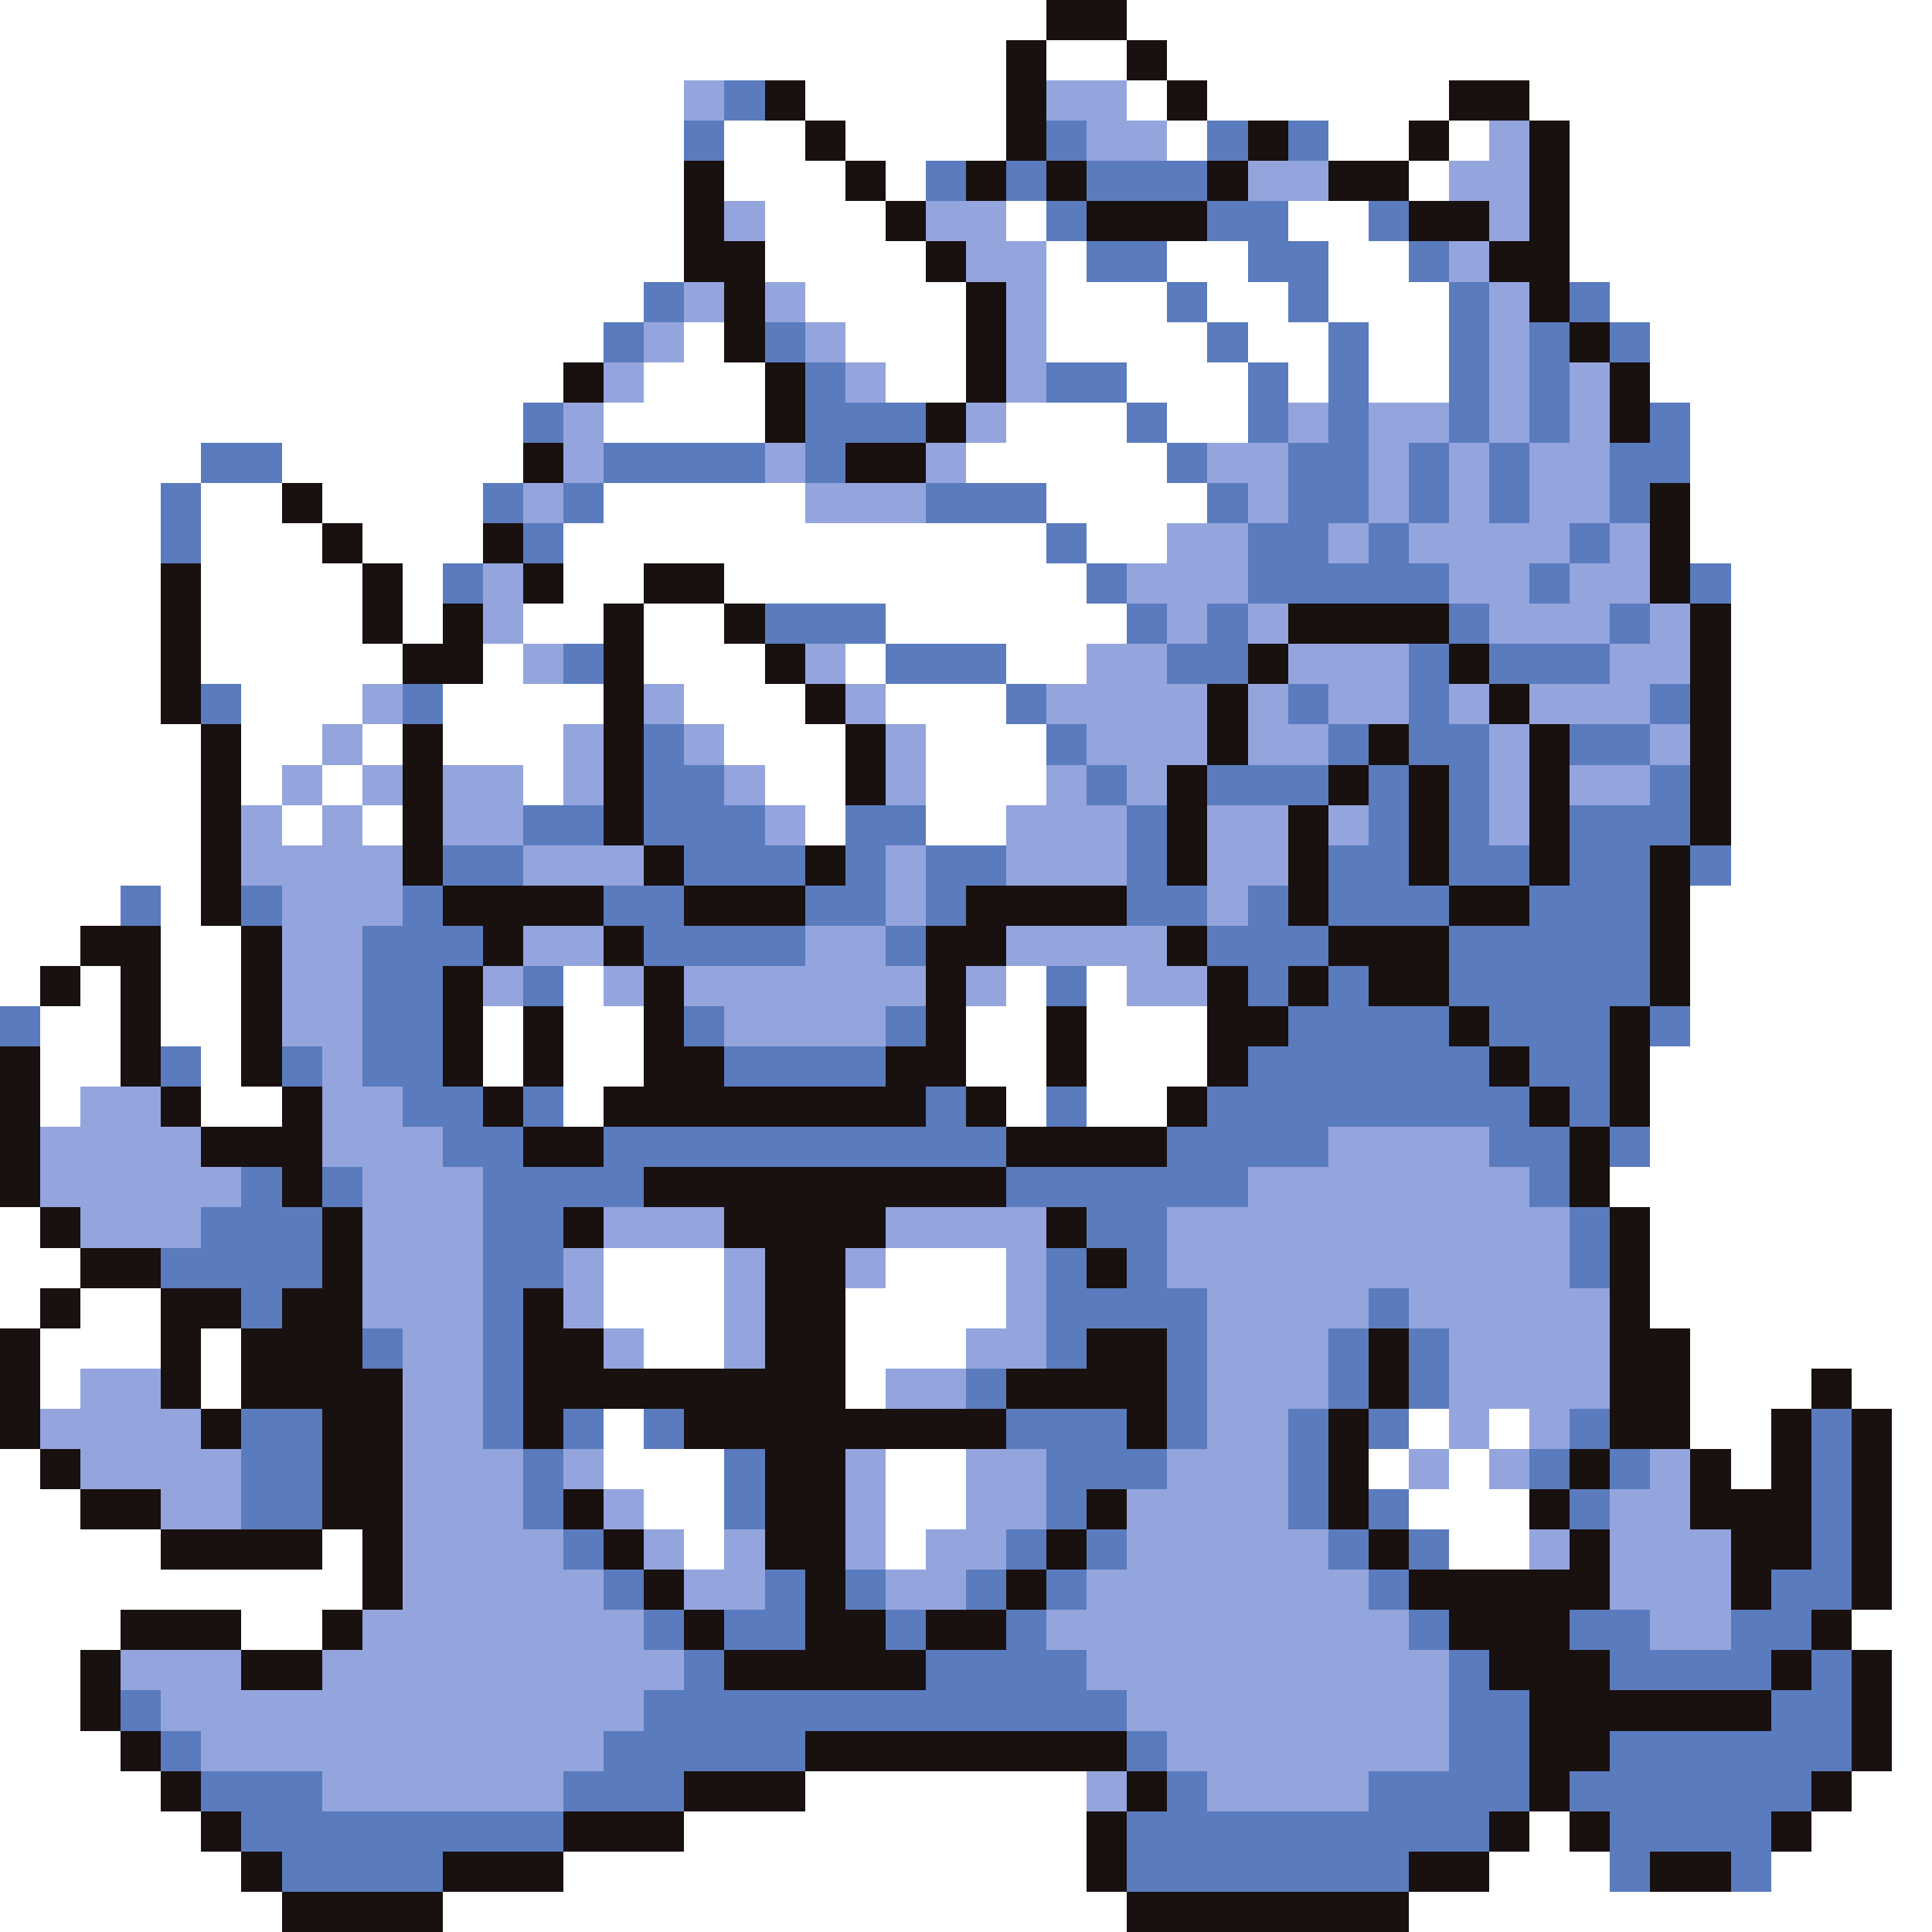<svg xmlns="http://www.w3.org/2000/svg" viewBox="0 -0.5 48 48" shape-rendering="crispEdges">
<rect x="0" y="-0.5" width="48" height="48" fill="#333333" stroke="none"/>
<path stroke="#ffffff" d="M0 0h26M28 0h20M0 1h25M26 1h2M29 1h19M0 2h17M20 2h5M28 2h1M30 2h6M38 2h10M0 3h17M18 3h2M21 3h4M29 3h1M33 3h2M36 3h1M39 3h9M0 4h17M18 4h3M22 4h1M35 4h1M39 4h9M0 5h17M19 5h3M25 5h1M32 5h2M39 5h9M0 6h17M19 6h4M26 6h1M29 6h2M33 6h2M39 6h9M0 7h16M20 7h4M26 7h3M30 7h2M33 7h3M40 7h8M0 8h15M17 8h1M21 8h3M26 8h4M31 8h2M34 8h2M41 8h7M0 9h14M16 9h3M22 9h2M28 9h3M32 9h1M34 9h2M41 9h7M0 10h13M15 10h4M25 10h3M29 10h2M42 10h6M0 11h5M7 11h6M24 11h5M42 11h6M0 12h4M5 12h2M8 12h4M15 12h5M26 12h4M42 12h6M0 13h4M5 13h3M9 13h3M14 13h12M27 13h2M42 13h6M0 14h4M5 14h4M10 14h1M14 14h2M18 14h9M43 14h5M0 15h4M5 15h4M10 15h1M13 15h2M16 15h2M22 15h6M43 15h5M0 16h4M5 16h5M12 16h1M16 16h3M21 16h1M25 16h2M43 16h5M0 17h4M6 17h3M11 17h4M17 17h3M22 17h3M43 17h5M0 18h5M6 18h2M9 18h1M11 18h3M18 18h3M23 18h3M43 18h5M0 19h5M6 19h1M8 19h1M13 19h1M19 19h2M23 19h3M43 19h5M0 20h5M7 20h1M9 20h1M20 20h1M23 20h2M43 20h5M0 21h5M43 21h5M0 22h3M4 22h1M42 22h6M0 23h2M4 23h2M42 23h6M0 24h1M2 24h1M4 24h2M14 24h1M25 24h1M27 24h1M42 24h6M1 25h2M4 25h2M12 25h1M14 25h2M24 25h2M27 25h3M42 25h6M1 26h2M5 26h1M12 26h1M14 26h2M24 26h2M27 26h3M41 26h7M1 27h1M5 27h2M14 27h1M25 27h1M27 27h2M41 27h7M41 28h7M40 29h8M0 30h1M41 30h7M0 31h2M15 31h3M22 31h3M41 31h7M0 32h1M2 32h2M15 32h3M21 32h4M41 32h7M1 33h3M5 33h1M16 33h2M21 33h3M42 33h6M1 34h1M5 34h1M21 34h1M42 34h3M46 34h2M15 35h1M35 35h1M37 35h1M42 35h2M47 35h1M0 36h1M15 36h3M22 36h2M34 36h1M36 36h1M43 36h1M47 36h1M0 37h2M16 37h2M22 37h2M35 37h3M47 37h1M0 38h4M8 38h1M17 38h1M22 38h1M36 38h2M47 38h1M0 39h9M47 39h1M0 40h3M6 40h2M46 40h2M0 41h2M47 41h1M0 42h2M47 42h1M0 43h3M47 43h1M0 44h4M20 44h7M46 44h2M0 45h5M17 45h10M38 45h1M45 45h3M0 46h6M14 46h13M37 46h3M44 46h4M0 47h7M11 47h17M35 47h13" />
<path stroke="#191010" d="M26 0h2M25 1h1M28 1h1M19 2h1M25 2h1M29 2h1M36 2h2M20 3h1M25 3h1M31 3h1M35 3h1M38 3h1M17 4h1M21 4h1M24 4h1M26 4h1M30 4h1M33 4h2M38 4h1M17 5h1M22 5h1M27 5h3M35 5h2M38 5h1M17 6h2M23 6h1M37 6h2M18 7h1M24 7h1M38 7h1M18 8h1M24 8h1M39 8h1M14 9h1M19 9h1M24 9h1M40 9h1M19 10h1M23 10h1M40 10h1M13 11h1M21 11h2M7 12h1M41 12h1M8 13h1M12 13h1M41 13h1M4 14h1M9 14h1M13 14h1M16 14h2M41 14h1M4 15h1M9 15h1M11 15h1M15 15h1M18 15h1M32 15h4M42 15h1M4 16h1M10 16h2M15 16h1M19 16h1M31 16h1M36 16h1M42 16h1M4 17h1M15 17h1M20 17h1M30 17h1M37 17h1M42 17h1M5 18h1M10 18h1M15 18h1M21 18h1M30 18h1M34 18h1M38 18h1M42 18h1M5 19h1M10 19h1M15 19h1M21 19h1M29 19h1M33 19h1M35 19h1M38 19h1M42 19h1M5 20h1M10 20h1M15 20h1M29 20h1M32 20h1M35 20h1M38 20h1M42 20h1M5 21h1M10 21h1M16 21h1M20 21h1M29 21h1M32 21h1M35 21h1M38 21h1M41 21h1M5 22h1M11 22h4M17 22h3M24 22h4M32 22h1M36 22h2M41 22h1M2 23h2M6 23h1M12 23h1M15 23h1M23 23h2M29 23h1M33 23h3M41 23h1M1 24h1M3 24h1M6 24h1M11 24h1M16 24h1M23 24h1M30 24h1M32 24h1M34 24h2M41 24h1M3 25h1M6 25h1M11 25h1M13 25h1M16 25h1M23 25h1M26 25h1M30 25h2M36 25h1M40 25h1M0 26h1M3 26h1M6 26h1M11 26h1M13 26h1M16 26h2M22 26h2M26 26h1M30 26h1M37 26h1M40 26h1M0 27h1M4 27h1M7 27h1M12 27h1M15 27h8M24 27h1M29 27h1M38 27h1M40 27h1M0 28h1M5 28h3M13 28h2M25 28h4M39 28h1M0 29h1M7 29h1M16 29h9M39 29h1M1 30h1M8 30h1M14 30h1M18 30h4M26 30h1M40 30h1M2 31h2M8 31h1M19 31h2M27 31h1M40 31h1M1 32h1M4 32h2M7 32h2M13 32h1M19 32h2M40 32h1M0 33h1M4 33h1M6 33h3M13 33h2M19 33h2M27 33h2M34 33h1M40 33h2M0 34h1M4 34h1M6 34h4M13 34h8M25 34h4M34 34h1M40 34h2M45 34h1M0 35h1M5 35h1M8 35h2M13 35h1M17 35h8M28 35h1M33 35h1M40 35h2M44 35h1M46 35h1M1 36h1M8 36h2M19 36h2M33 36h1M39 36h1M42 36h1M44 36h1M46 36h1M2 37h2M8 37h2M14 37h1M19 37h2M27 37h1M33 37h1M38 37h1M42 37h3M46 37h1M4 38h4M9 38h1M15 38h1M19 38h2M26 38h1M34 38h1M39 38h1M43 38h2M46 38h1M9 39h1M16 39h1M20 39h1M25 39h1M35 39h5M43 39h1M46 39h1M3 40h3M8 40h1M17 40h1M20 40h2M23 40h2M36 40h3M45 40h1M2 41h1M6 41h2M18 41h5M37 41h3M44 41h1M46 41h1M2 42h1M38 42h6M46 42h1M3 43h1M20 43h8M38 43h2M46 43h1M4 44h1M17 44h3M28 44h1M38 44h1M45 44h1M5 45h1M14 45h3M27 45h1M37 45h1M39 45h1M44 45h1M6 46h1M11 46h3M27 46h1M35 46h2M41 46h2M7 47h4M28 47h7" />
<path stroke="#94a5de" d="M17 2h1M26 2h2M27 3h2M37 3h1M31 4h2M36 4h2M18 5h1M23 5h2M37 5h1M24 6h2M36 6h1M17 7h1M19 7h1M25 7h1M37 7h1M16 8h1M20 8h1M25 8h1M37 8h1M15 9h1M21 9h1M25 9h1M37 9h1M39 9h1M14 10h1M24 10h1M32 10h1M34 10h2M37 10h1M39 10h1M14 11h1M19 11h1M23 11h1M30 11h2M34 11h1M36 11h1M38 11h2M13 12h1M20 12h3M31 12h1M34 12h1M36 12h1M38 12h2M29 13h2M33 13h1M35 13h4M40 13h1M12 14h1M28 14h3M36 14h2M39 14h2M12 15h1M29 15h1M31 15h1M37 15h3M41 15h1M13 16h1M20 16h1M27 16h2M32 16h3M40 16h2M9 17h1M16 17h1M21 17h1M26 17h4M31 17h1M33 17h2M36 17h1M38 17h3M8 18h1M14 18h1M17 18h1M22 18h1M27 18h3M31 18h2M37 18h1M41 18h1M7 19h1M9 19h1M11 19h2M14 19h1M18 19h1M22 19h1M26 19h1M28 19h1M37 19h1M39 19h2M6 20h1M8 20h1M11 20h2M19 20h1M25 20h3M30 20h2M33 20h1M37 20h1M6 21h4M13 21h3M22 21h1M25 21h3M30 21h2M7 22h3M22 22h1M30 22h1M7 23h2M13 23h2M20 23h2M25 23h4M7 24h2M12 24h1M15 24h1M17 24h6M24 24h1M28 24h2M7 25h2M18 25h4M8 26h1M2 27h2M8 27h2M1 28h4M8 28h3M33 28h4M1 29h5M9 29h3M31 29h7M2 30h3M9 30h3M15 30h3M22 30h4M29 30h10M9 31h3M14 31h1M18 31h1M21 31h1M25 31h1M29 31h10M9 32h3M14 32h1M18 32h1M25 32h1M30 32h4M35 32h5M10 33h2M15 33h1M18 33h1M24 33h2M30 33h3M36 33h4M2 34h2M10 34h2M22 34h2M30 34h3M36 34h4M1 35h4M10 35h2M30 35h2M36 35h1M38 35h1M2 36h4M10 36h3M14 36h1M21 36h1M24 36h2M29 36h3M35 36h1M37 36h1M41 36h1M4 37h2M10 37h3M15 37h1M21 37h1M24 37h2M28 37h4M40 37h2M10 38h4M16 38h1M18 38h1M21 38h1M23 38h2M28 38h5M38 38h1M40 38h3M10 39h5M17 39h2M22 39h2M27 39h7M40 39h3M9 40h7M26 40h9M41 40h2M3 41h3M8 41h9M27 41h9M4 42h12M28 42h8M5 43h10M29 43h7M8 44h6M27 44h1M30 44h4" />
<path stroke="#5a7bbd" d="M18 2h1M17 3h1M26 3h1M30 3h1M32 3h1M23 4h1M25 4h1M27 4h3M26 5h1M30 5h2M34 5h1M27 6h2M31 6h2M35 6h1M16 7h1M29 7h1M32 7h1M36 7h1M39 7h1M15 8h1M19 8h1M30 8h1M33 8h1M36 8h1M38 8h1M40 8h1M20 9h1M26 9h2M31 9h1M33 9h1M36 9h1M38 9h1M13 10h1M20 10h3M28 10h1M31 10h1M33 10h1M36 10h1M38 10h1M41 10h1M5 11h2M15 11h4M20 11h1M29 11h1M32 11h2M35 11h1M37 11h1M40 11h2M4 12h1M12 12h1M14 12h1M23 12h3M30 12h1M32 12h2M35 12h1M37 12h1M40 12h1M4 13h1M13 13h1M26 13h1M31 13h2M34 13h1M39 13h1M11 14h1M27 14h1M31 14h5M38 14h1M42 14h1M19 15h3M28 15h1M30 15h1M36 15h1M40 15h1M14 16h1M22 16h3M29 16h2M35 16h1M37 16h3M5 17h1M10 17h1M25 17h1M32 17h1M35 17h1M41 17h1M16 18h1M26 18h1M33 18h1M35 18h2M39 18h2M16 19h2M27 19h1M30 19h3M34 19h1M36 19h1M41 19h1M13 20h2M16 20h3M21 20h2M28 20h1M34 20h1M36 20h1M39 20h3M11 21h2M17 21h3M21 21h1M23 21h2M28 21h1M33 21h2M36 21h2M39 21h2M42 21h1M3 22h1M6 22h1M10 22h1M15 22h2M20 22h2M23 22h1M28 22h2M31 22h1M33 22h3M38 22h3M9 23h3M16 23h4M22 23h1M30 23h3M36 23h5M9 24h2M13 24h1M26 24h1M31 24h1M33 24h1M36 24h5M0 25h1M9 25h2M17 25h1M22 25h1M32 25h4M37 25h3M41 25h1M4 26h1M7 26h1M9 26h2M18 26h4M31 26h6M38 26h2M10 27h2M13 27h1M23 27h1M26 27h1M30 27h8M39 27h1M11 28h2M15 28h10M29 28h4M37 28h2M40 28h1M6 29h1M8 29h1M12 29h4M25 29h6M38 29h1M5 30h3M12 30h2M27 30h2M39 30h1M4 31h4M12 31h2M26 31h1M28 31h1M39 31h1M6 32h1M12 32h1M26 32h4M34 32h1M9 33h1M12 33h1M26 33h1M29 33h1M33 33h1M35 33h1M12 34h1M24 34h1M29 34h1M33 34h1M35 34h1M6 35h2M12 35h1M14 35h1M16 35h1M25 35h3M29 35h1M32 35h1M34 35h1M39 35h1M45 35h1M6 36h2M13 36h1M18 36h1M26 36h3M32 36h1M38 36h1M40 36h1M45 36h1M6 37h2M13 37h1M18 37h1M26 37h1M32 37h1M34 37h1M39 37h1M45 37h1M14 38h1M25 38h1M27 38h1M33 38h1M35 38h1M45 38h1M15 39h1M19 39h1M21 39h1M24 39h1M26 39h1M34 39h1M44 39h2M16 40h1M18 40h2M22 40h1M25 40h1M35 40h1M39 40h2M43 40h2M17 41h1M23 41h4M36 41h1M40 41h4M45 41h1M3 42h1M16 42h12M36 42h2M44 42h2M4 43h1M15 43h5M28 43h1M36 43h2M40 43h6M5 44h3M14 44h3M29 44h1M34 44h4M39 44h6M6 45h8M28 45h9M40 45h4M7 46h4M28 46h7M40 46h1M43 46h1" />
</svg>